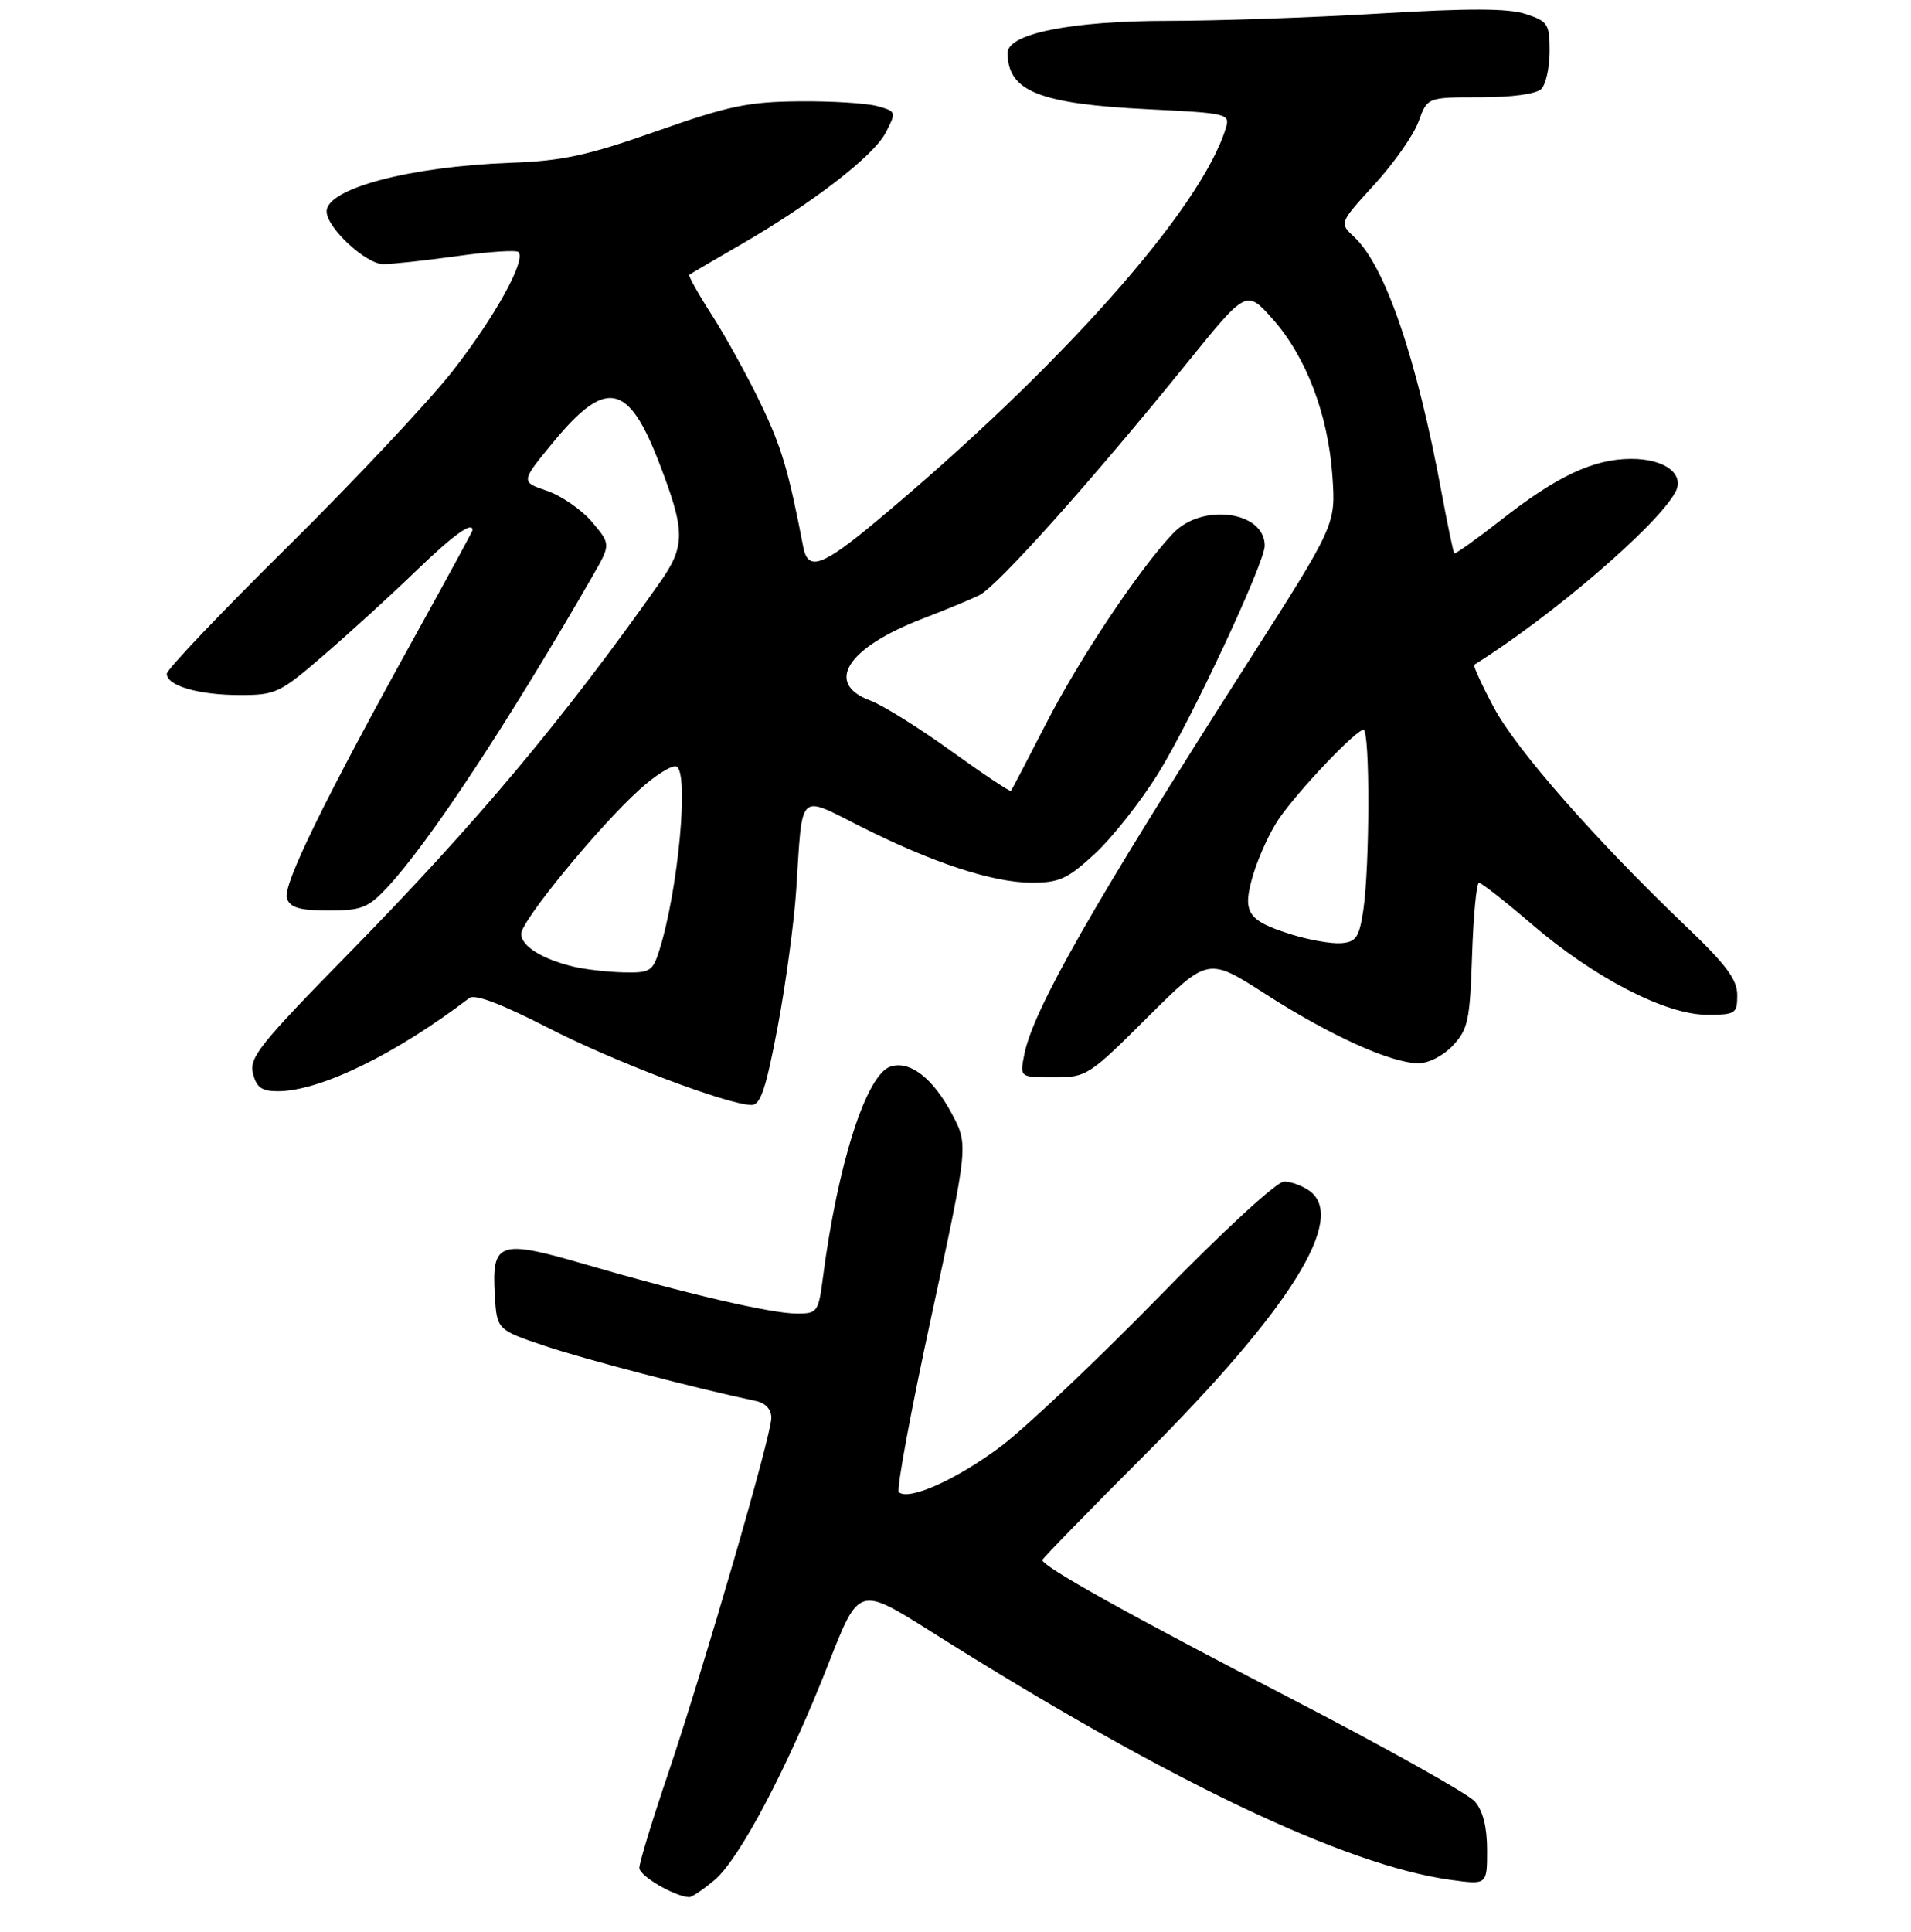 <?xml version="1.0" encoding="UTF-8" standalone="no"?>
<!DOCTYPE svg PUBLIC "-//W3C//DTD SVG 1.1//EN" "http://www.w3.org/Graphics/SVG/1.1/DTD/svg11.dtd" >
<svg xmlns="http://www.w3.org/2000/svg" xmlns:xlink="http://www.w3.org/1999/xlink" version="1.1" viewBox="0 0 275 278">
 <g >
 <path fill="currentColor"
d=" M 102.83 270.49 C 106.44 267.46 113.44 254.15 119.28 239.22 C 123.60 228.20 123.60 228.20 134.05 234.79 C 167.80 256.09 193.53 268.38 208.75 270.47 C 214.00 271.19 214.00 271.19 214.00 266.20 C 214.00 262.90 213.41 260.54 212.25 259.20 C 211.29 258.09 199.25 251.36 185.50 244.24 C 162.37 232.27 150.00 225.38 150.00 224.45 C 150.00 224.24 156.65 217.42 164.77 209.29 C 185.69 188.35 193.85 175.29 188.46 171.35 C 187.45 170.61 185.79 170.00 184.79 170.00 C 183.73 170.00 176.07 177.05 166.80 186.56 C 157.91 195.66 147.68 205.34 144.07 208.07 C 137.73 212.85 130.68 216.01 129.34 214.67 C 128.98 214.32 131.09 202.94 134.03 189.38 C 139.36 164.74 139.36 164.74 136.99 160.27 C 134.25 155.12 130.95 152.56 128.16 153.45 C 124.68 154.55 120.56 167.40 118.43 183.75 C 117.77 188.82 117.63 189.00 114.62 188.99 C 110.95 188.98 98.65 186.12 84.17 181.90 C 71.80 178.30 70.75 178.66 71.20 186.32 C 71.50 191.32 71.50 191.32 78.40 193.65 C 84.17 195.59 100.16 199.76 108.75 201.57 C 110.16 201.86 111.00 202.77 111.00 204.00 C 111.00 206.54 101.25 240.08 96.05 255.45 C 93.82 262.03 92.00 268.01 92.00 268.75 C 92.00 269.89 97.02 272.84 99.17 272.96 C 99.54 272.98 101.19 271.87 102.83 270.49 Z  M 111.91 147.75 C 113.07 141.56 114.28 132.68 114.58 128.00 C 115.51 113.61 114.75 114.35 123.89 118.94 C 134.29 124.18 142.92 127.00 148.49 127.00 C 152.44 127.00 153.64 126.45 157.54 122.85 C 160.02 120.57 164.11 115.39 166.64 111.33 C 171.32 103.82 182.00 81.00 182.00 78.51 C 182.00 73.53 172.95 72.33 168.79 76.75 C 163.84 82.00 155.31 94.80 150.53 104.12 C 147.88 109.28 145.61 113.63 145.48 113.79 C 145.35 113.95 141.48 111.37 136.87 108.05 C 132.27 104.73 127.04 101.47 125.25 100.80 C 118.61 98.34 121.87 93.21 132.72 89.03 C 135.90 87.81 139.58 86.29 140.90 85.65 C 143.47 84.42 157.09 69.20 170.94 52.08 C 179.37 41.66 179.37 41.66 183.15 45.91 C 187.97 51.35 191.12 59.63 191.74 68.50 C 192.22 75.50 192.22 75.50 179.65 95.18 C 157.24 130.25 148.66 145.29 147.39 151.75 C 146.75 155.00 146.75 155.00 151.61 155.00 C 156.37 155.00 156.63 154.84 165.15 146.35 C 173.84 137.70 173.84 137.70 182.17 143.06 C 191.39 148.98 200.13 152.94 204.08 152.98 C 205.57 152.99 207.67 151.92 209.08 150.42 C 211.26 148.10 211.53 146.83 211.84 137.42 C 212.03 131.69 212.48 127.01 212.84 127.01 C 213.20 127.02 216.65 129.73 220.50 133.03 C 229.42 140.69 239.72 146.00 245.63 146.00 C 249.76 146.00 250.00 145.85 250.00 143.16 C 250.00 140.95 248.42 138.82 242.76 133.41 C 229.70 120.95 218.21 107.88 214.98 101.81 C 213.24 98.54 211.96 95.76 212.15 95.64 C 223.25 88.72 238.47 75.66 241.09 70.82 C 242.50 68.20 239.56 66.00 234.68 66.02 C 229.28 66.05 224.06 68.50 216.02 74.80 C 212.45 77.59 209.42 79.75 209.28 79.61 C 209.14 79.47 208.32 75.57 207.46 70.93 C 203.85 51.44 199.34 38.26 194.86 34.08 C 192.72 32.09 192.72 32.09 197.80 26.53 C 200.60 23.47 203.45 19.40 204.14 17.48 C 205.40 14.00 205.40 14.00 213.00 14.00 C 217.58 14.00 221.08 13.52 221.80 12.80 C 222.46 12.14 223.00 9.70 223.00 7.38 C 223.00 3.46 222.76 3.07 219.57 2.02 C 217.05 1.19 211.46 1.17 198.46 1.95 C 188.74 2.53 175.06 3.00 168.07 3.00 C 154.21 3.00 145.00 4.84 145.00 7.60 C 145.00 13.13 149.56 14.95 165.27 15.72 C 176.65 16.28 177.02 16.37 176.41 18.40 C 172.91 30.00 152.54 52.94 126.21 74.91 C 118.33 81.49 116.28 82.24 115.60 78.75 C 113.49 67.77 112.48 64.36 109.52 58.19 C 107.66 54.29 104.50 48.56 102.51 45.44 C 100.51 42.33 99.02 39.67 99.19 39.54 C 99.36 39.40 102.65 37.47 106.51 35.24 C 116.98 29.19 125.72 22.44 127.47 19.06 C 129.00 16.09 128.98 16.03 126.26 15.27 C 124.74 14.85 119.67 14.53 115.00 14.58 C 107.68 14.64 104.83 15.23 94.50 18.87 C 84.51 22.38 80.99 23.15 73.50 23.42 C 58.95 23.96 47.00 27.12 47.00 30.42 C 47.00 32.75 52.65 38.00 55.15 38.00 C 56.44 38.00 61.22 37.48 65.76 36.85 C 70.31 36.21 74.28 35.95 74.60 36.26 C 75.75 37.42 71.15 45.72 65.04 53.50 C 61.58 57.90 50.93 69.22 41.38 78.67 C 31.82 88.11 24.00 96.33 24.00 96.94 C 24.00 98.67 28.60 100.00 34.54 100.00 C 39.70 100.00 40.26 99.73 46.72 94.15 C 50.45 90.93 56.36 85.53 59.86 82.15 C 65.24 76.96 68.00 74.96 68.00 76.28 C 68.00 76.43 64.51 82.86 60.25 90.55 C 46.65 115.10 40.59 127.49 41.29 129.30 C 41.79 130.61 43.17 131.00 47.27 131.00 C 52.00 131.00 52.96 130.63 55.66 127.75 C 61.60 121.44 73.07 104.06 85.26 82.90 C 87.90 78.31 87.90 78.31 85.20 75.11 C 83.72 73.35 80.79 71.33 78.71 70.62 C 74.92 69.33 74.92 69.33 79.59 63.65 C 87.22 54.39 90.42 55.03 94.89 66.69 C 98.64 76.44 98.64 78.56 94.95 83.81 C 81.08 103.50 68.48 118.52 50.17 137.19 C 37.39 150.22 35.83 152.18 36.40 154.44 C 36.90 156.46 37.66 157.00 39.98 157.00 C 46.03 157.00 56.93 151.69 67.54 143.59 C 68.33 142.99 72.14 144.43 78.71 147.80 C 88.24 152.70 104.67 158.94 108.14 158.98 C 109.44 159.00 110.22 156.67 111.91 147.75 Z  M 82.50 139.07 C 77.97 137.98 75.00 136.11 75.00 134.36 C 75.00 132.51 86.16 118.90 92.03 113.60 C 94.29 111.55 96.67 110.06 97.32 110.28 C 99.20 110.93 97.61 128.09 94.87 136.75 C 93.92 139.76 93.54 139.99 89.67 139.90 C 87.38 139.84 84.15 139.47 82.50 139.07 Z  M 185.88 134.46 C 179.42 132.44 178.70 131.30 180.38 125.72 C 181.14 123.21 182.78 119.65 184.03 117.82 C 186.82 113.75 195.13 105.00 196.21 105.00 C 197.16 105.00 197.13 124.64 196.18 131.00 C 195.59 134.87 195.15 135.53 193.00 135.70 C 191.62 135.81 188.42 135.25 185.88 134.46 Z "/>
</g>
</svg>
